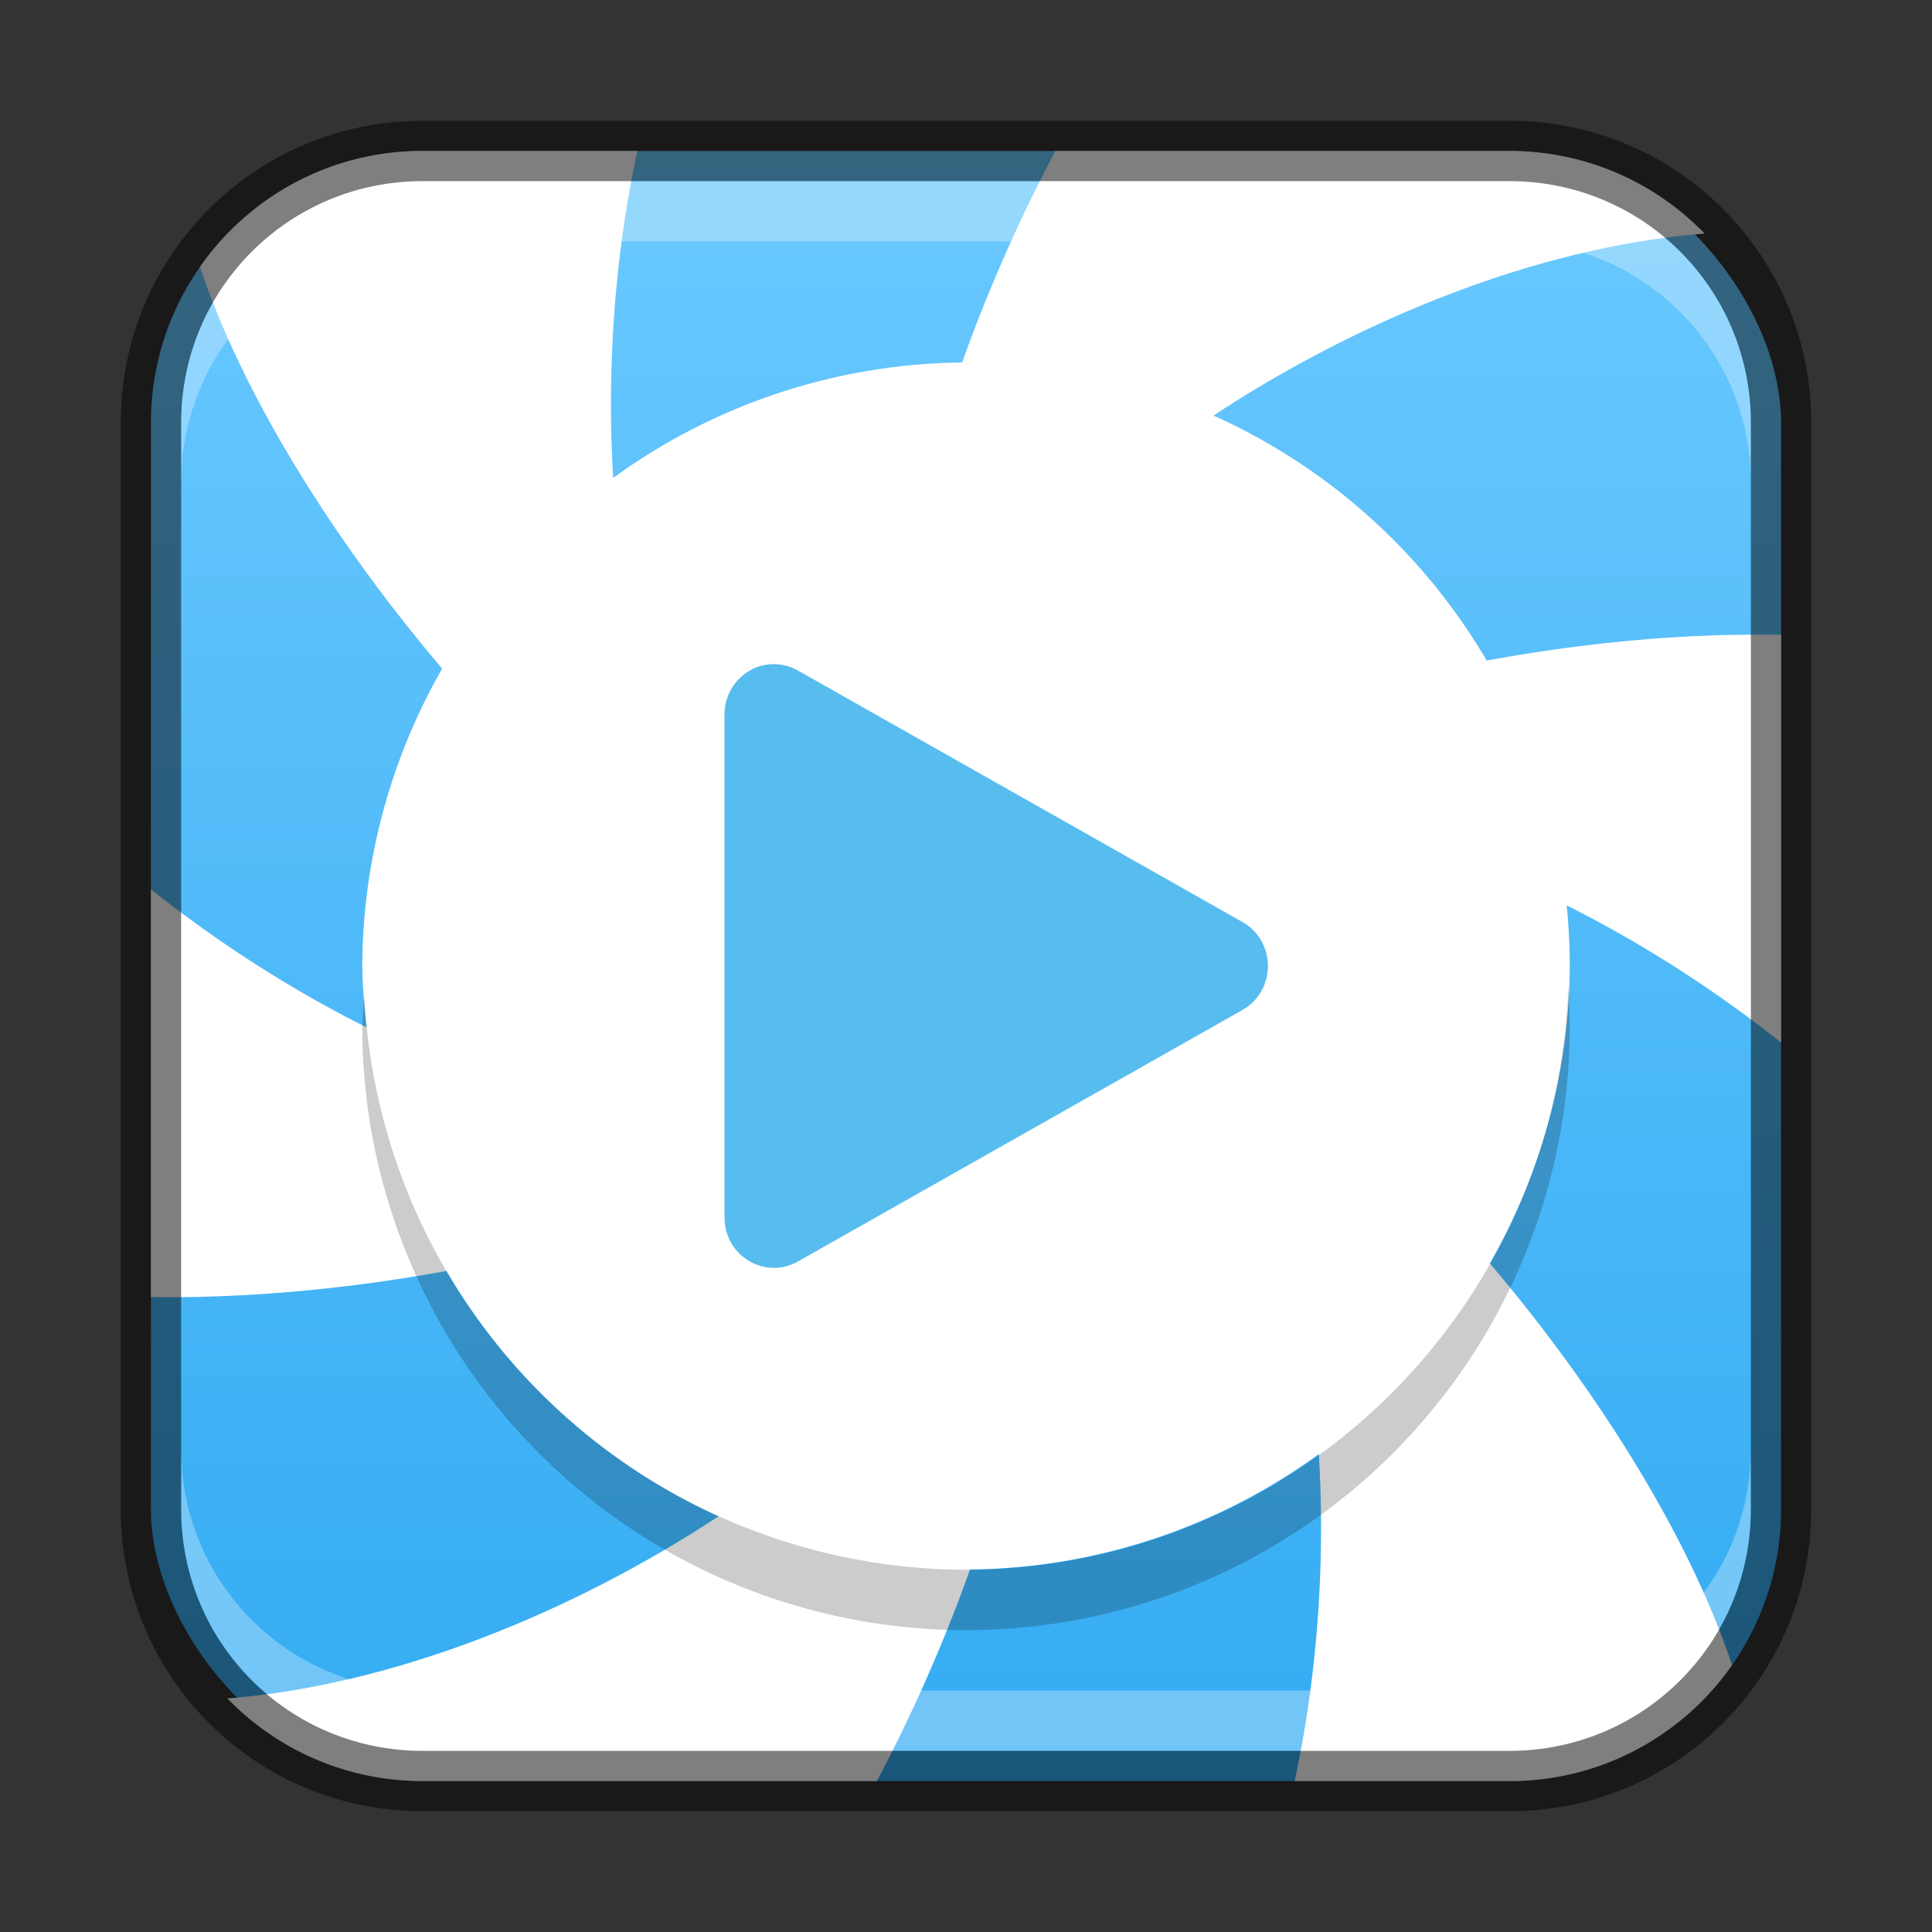 <?xml version="1.0" encoding="UTF-8" standalone="no"?>
<!-- Created with Inkscape (http://www.inkscape.org/) -->

<svg
   width="32"
   height="32"
   viewBox="0 0 32 32"
   version="1.1"
   id="svg5"
   sodipodi:docname="hypnotix.svg"
   inkscape:version="1.2.1 (9c6d41e410, 2022-07-14)"
   xmlns:inkscape="http://www.inkscape.org/namespaces/inkscape"
   xmlns:sodipodi="http://sodipodi.sourceforge.net/DTD/sodipodi-0.dtd"
   xmlns:xlink="http://www.w3.org/1999/xlink"
   xmlns="http://www.w3.org/2000/svg"
   xmlns:svg="http://www.w3.org/2000/svg">
  <rect x="0" y="0" width="32" height="32" fill="#333333" stroke="none"/>
  <sodipodi:namedview
     id="namedview7"
     pagecolor="#ffffff"
     bordercolor="#666666"
     borderopacity="1.0"
     inkscape:showpageshadow="2"
     inkscape:pageopacity="0.0"
     inkscape:pagecheckerboard="0"
     inkscape:deskcolor="#d1d1d1"
     inkscape:document-units="px"
     showgrid="false"
     inkscape:zoom="20.00102"
     inkscape:cx="12.74935"
     inkscape:cy="16.449161"
     inkscape:window-width="1920"
     inkscape:window-height="1012"
     inkscape:window-x="0"
     inkscape:window-y="0"
     inkscape:window-maximized="1"
     inkscape:current-layer="svg5" />
  <defs
     id="defs2">
    <linearGradient
       inkscape:collect="always"
       xlink:href="#linearGradient36553"
       id="linearGradient8655"
       x1="16"
       y1="30"
       x2="16"
       y2="2"
       gradientUnits="userSpaceOnUse" />
    <linearGradient
       inkscape:collect="always"
       id="linearGradient36553">
      <stop
         style="stop-color:#33abf2;stop-opacity:1;"
         offset="0"
         id="stop36549" />
      <stop
         style="stop-color:#6bc9ff;stop-opacity:1;"
         offset="1"
         id="stop36551" />
    </linearGradient>
  </defs>
  <rect
     style="fill:url(#linearGradient8655);fill-opacity:1.0;stroke:none"
     id="rect184"
     width="27"
     height="27"
     x="2.5"
     y="2.5"
     ry="4.5" />
  <path
     id="path7056"
     style="display:inline;fill:#ffffff;fill-opacity:1;stroke:none;stroke-width:0.463;stroke-opacity:1;enable-background:new"
     d="M 7 2.5 C 5.469 2.5 4.125 3.259 3.312 4.42 C 4.06 6.668 5.669 9.13 7.324 11.074 A 10 10 0 0 0 6 16 A 10 10 0 0 0 6.072 17.016 C 4.869 16.416 3.639 15.637 2.5 14.73 L 2.5 21.484 C 4.13 21.507 5.843 21.336 7.395 21.051 A 10 10 0 0 0 11.9 25.115 C 9.601 26.633 6.609 27.909 3.766 28.131 C 4.583 28.975 5.727 29.5 7 29.5 L 14.523 29.5 C 15.129 28.361 15.653 27.155 16.066 25.996 A 10 10 0 0 0 21.844 24.084 C 21.948 25.793 21.836 27.69 21.443 29.5 L 25 29.5 C 26.531 29.5 27.875 28.741 28.688 27.58 C 27.94 25.332 26.331 22.87 24.676 20.926 A 10 10 0 0 0 26 16 A 10 10 0 0 0 25.949 14.996 C 27.145 15.594 28.368 16.368 29.5 17.268 L 29.5 10.516 C 27.779 10.482 26.078 10.674 24.625 10.941 A 10 10 0 0 0 20.1 6.883 C 22.399 5.365 25.391 4.091 28.234 3.869 C 27.417 3.025 26.273 2.5 25 2.5 L 17.482 2.5 C 16.876 3.639 16.349 4.845 15.936 6.004 A 10 10 0 0 0 10.156 7.916 C 10.052 6.207 10.164 4.31 10.557 2.5 L 7 2.5 z " />
  <path
     d="m 12.856,11.001 c -0.466,-0.022 -0.856,0.358 -0.856,0.833 v 8.331 c -8.44e-4,0.636 0.67,1.038 1.216,0.729 l 7.362,-4.165 c 0.563,-0.317 0.563,-1.141 0,-1.458 l -7.362,-4.165 c -0.111,-0.063 -0.234,-0.098 -0.36,-0.104 z"
     style="color:#000000;display:inline;fill:#57bdee;fill-opacity:1;fill-rule:evenodd;stroke:none;stroke-width:0.826;stroke-linecap:round;stroke-linejoin:round;enable-background:new"
     id="path14268" />
  <path
     id="path16059"
     style="opacity:0.2;fill:#000000;stroke-linejoin:round"
     d="M 25.977 16.342 A 10 10 0 0 1 16 26 A 10 10 0 0 1 6.035 16.5 A 10 10 0 0 0 6 17 A 10 10 0 0 0 16 27 A 10 10 0 0 0 26 17 A 10 10 0 0 0 25.977 16.342 z " />
  <path
     id="rect2630"
     style="opacity:0.3;fill:#ffffff;fill-opacity:1"
     d="M 7,3 C 4.784,3 3,4.784 3,7 v 1 C 3,5.784 4.784,4 7,4 h 18 c 2.216,0 4,1.784 4,4 v -1 C 29,4.784 27.216,3 25,3 Z" />
  <path
     id="rect398"
     style="opacity:0.3;fill:#ffffff"
     d="m 3,24 v 1 c 0,2.216 1.784,4 4,4 H 25 c 2.216,0 4,-1.784 4,-4 v -1 c 0,2.216 -1.784,4 -4,4 H 7 c -2.216,0 -4,-1.784 -4,-4 z" />
  <path
     id="rect899"
     style="fill:#000000;stroke:none;opacity:0.5"
     d="M 7 2 C 4.23 2 2 4.23 2 7 L 2 25 C 2 27.77 4.23 30 7 30 L 25 30 C 27.77 30 30 27.77 30 25 L 30 7 C 30 4.23 27.77 2 25 2 L 7 2 z M 7 3 L 25 3 C 27.216 3 29 4.784 29 7 L 29 25 C 29 27.216 27.216 29 25 29 L 7 29 C 4.784 29 3 27.216 3 25 L 3 7 C 3 4.784 4.784 3 7 3 z " />
</svg>
